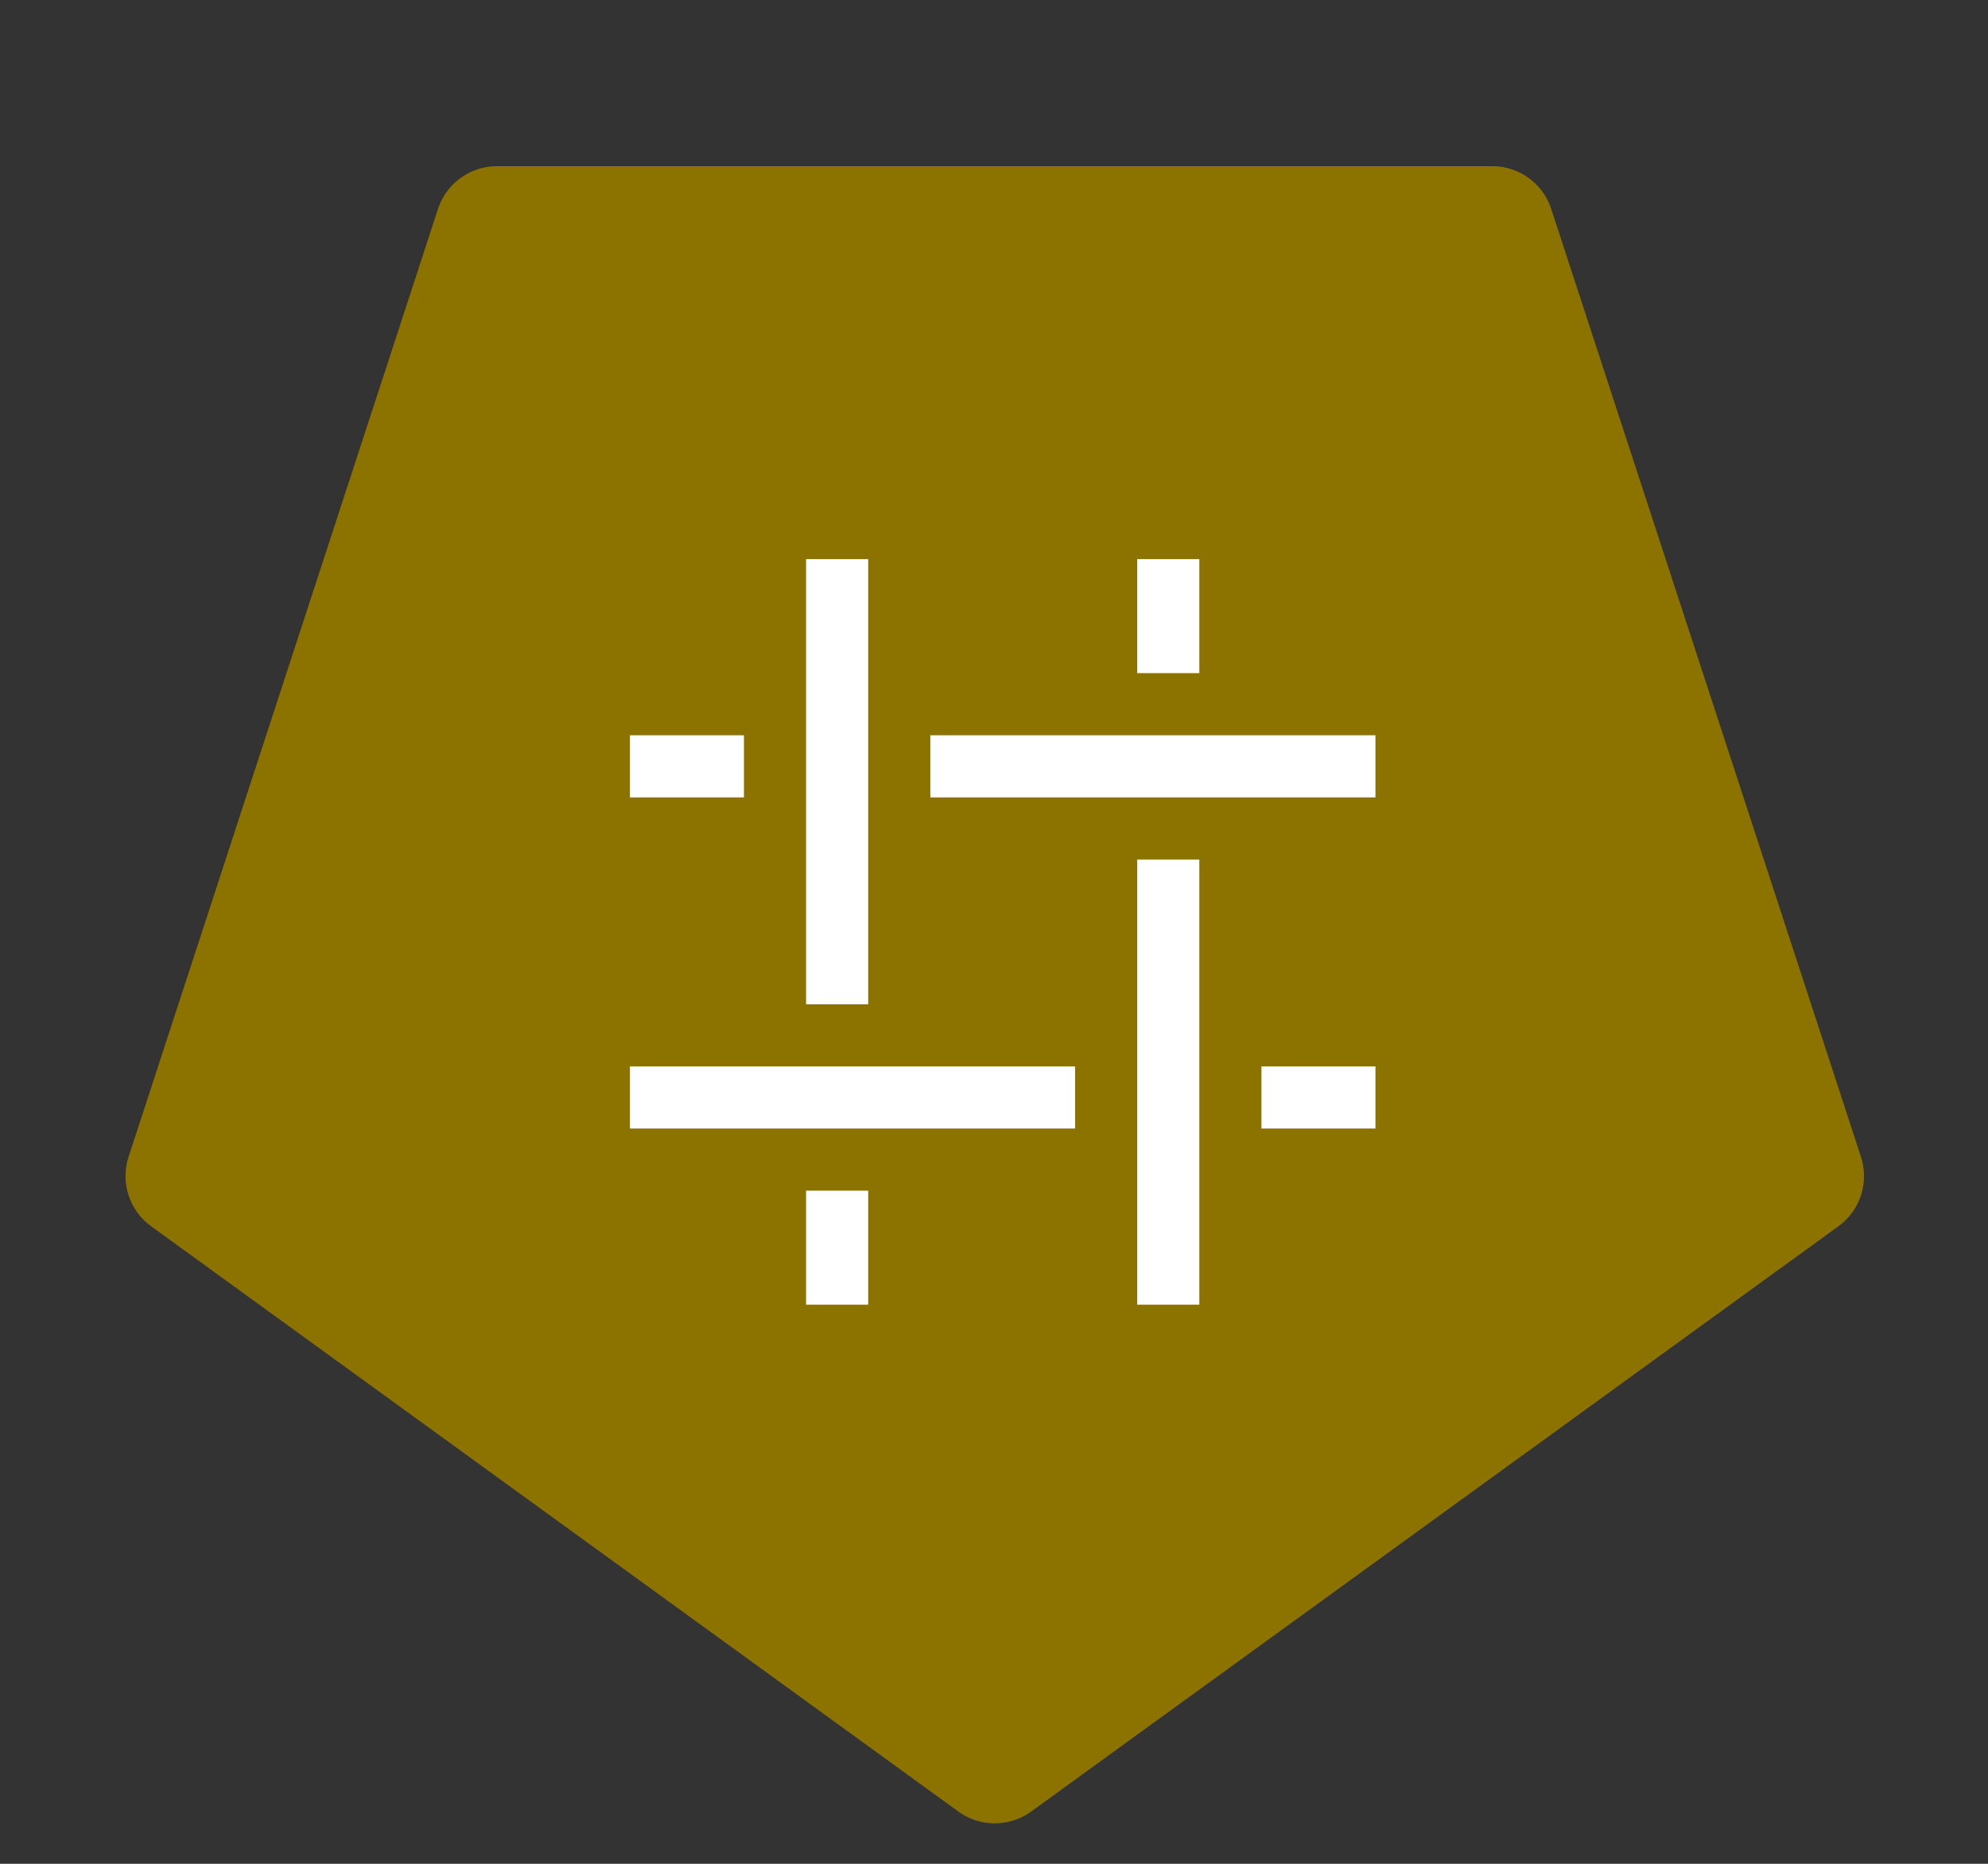 <svg id="Layer_1" data-name="Layer 1" xmlns="http://www.w3.org/2000/svg" viewBox="0 0 64 60"><rect x="0" y="0" width="64" height="60" fill="#333333" stroke="none"/><defs><style>.cls-1{fill:#8c7300;fill-rule:evenodd;}.cls-2{fill:#fff;}</style></defs><path class="cls-1" d="M33.18,58.33l26-18.85a2,2,0,0,0,.73-2.24L49.94,6.73A2,2,0,0,0,48,5.35H16a2,2,0,0,0-1.9,1.38L4.14,37.24a2,2,0,0,0,.73,2.24l26,18.85A2,2,0,0,0,33.18,58.33Z"/><rect class="cls-2" x="29.95" y="23.67" width="14.33" height="2"/><rect class="cls-2" x="40.61" y="34.33" width="3.67" height="2"/><rect class="cls-2" x="36.61" y="18" width="2" height="3.67"/><rect class="cls-2" x="25.95" y="38.33" width="2" height="3.67"/><rect class="cls-2" x="20.28" y="23.67" width="3.67" height="2"/><rect class="cls-2" x="20.28" y="34.33" width="14.33" height="2"/><rect class="cls-2" x="36.61" y="27.67" width="2" height="14.33"/><rect class="cls-2" x="25.95" y="18" width="2" height="14.33"/></svg>